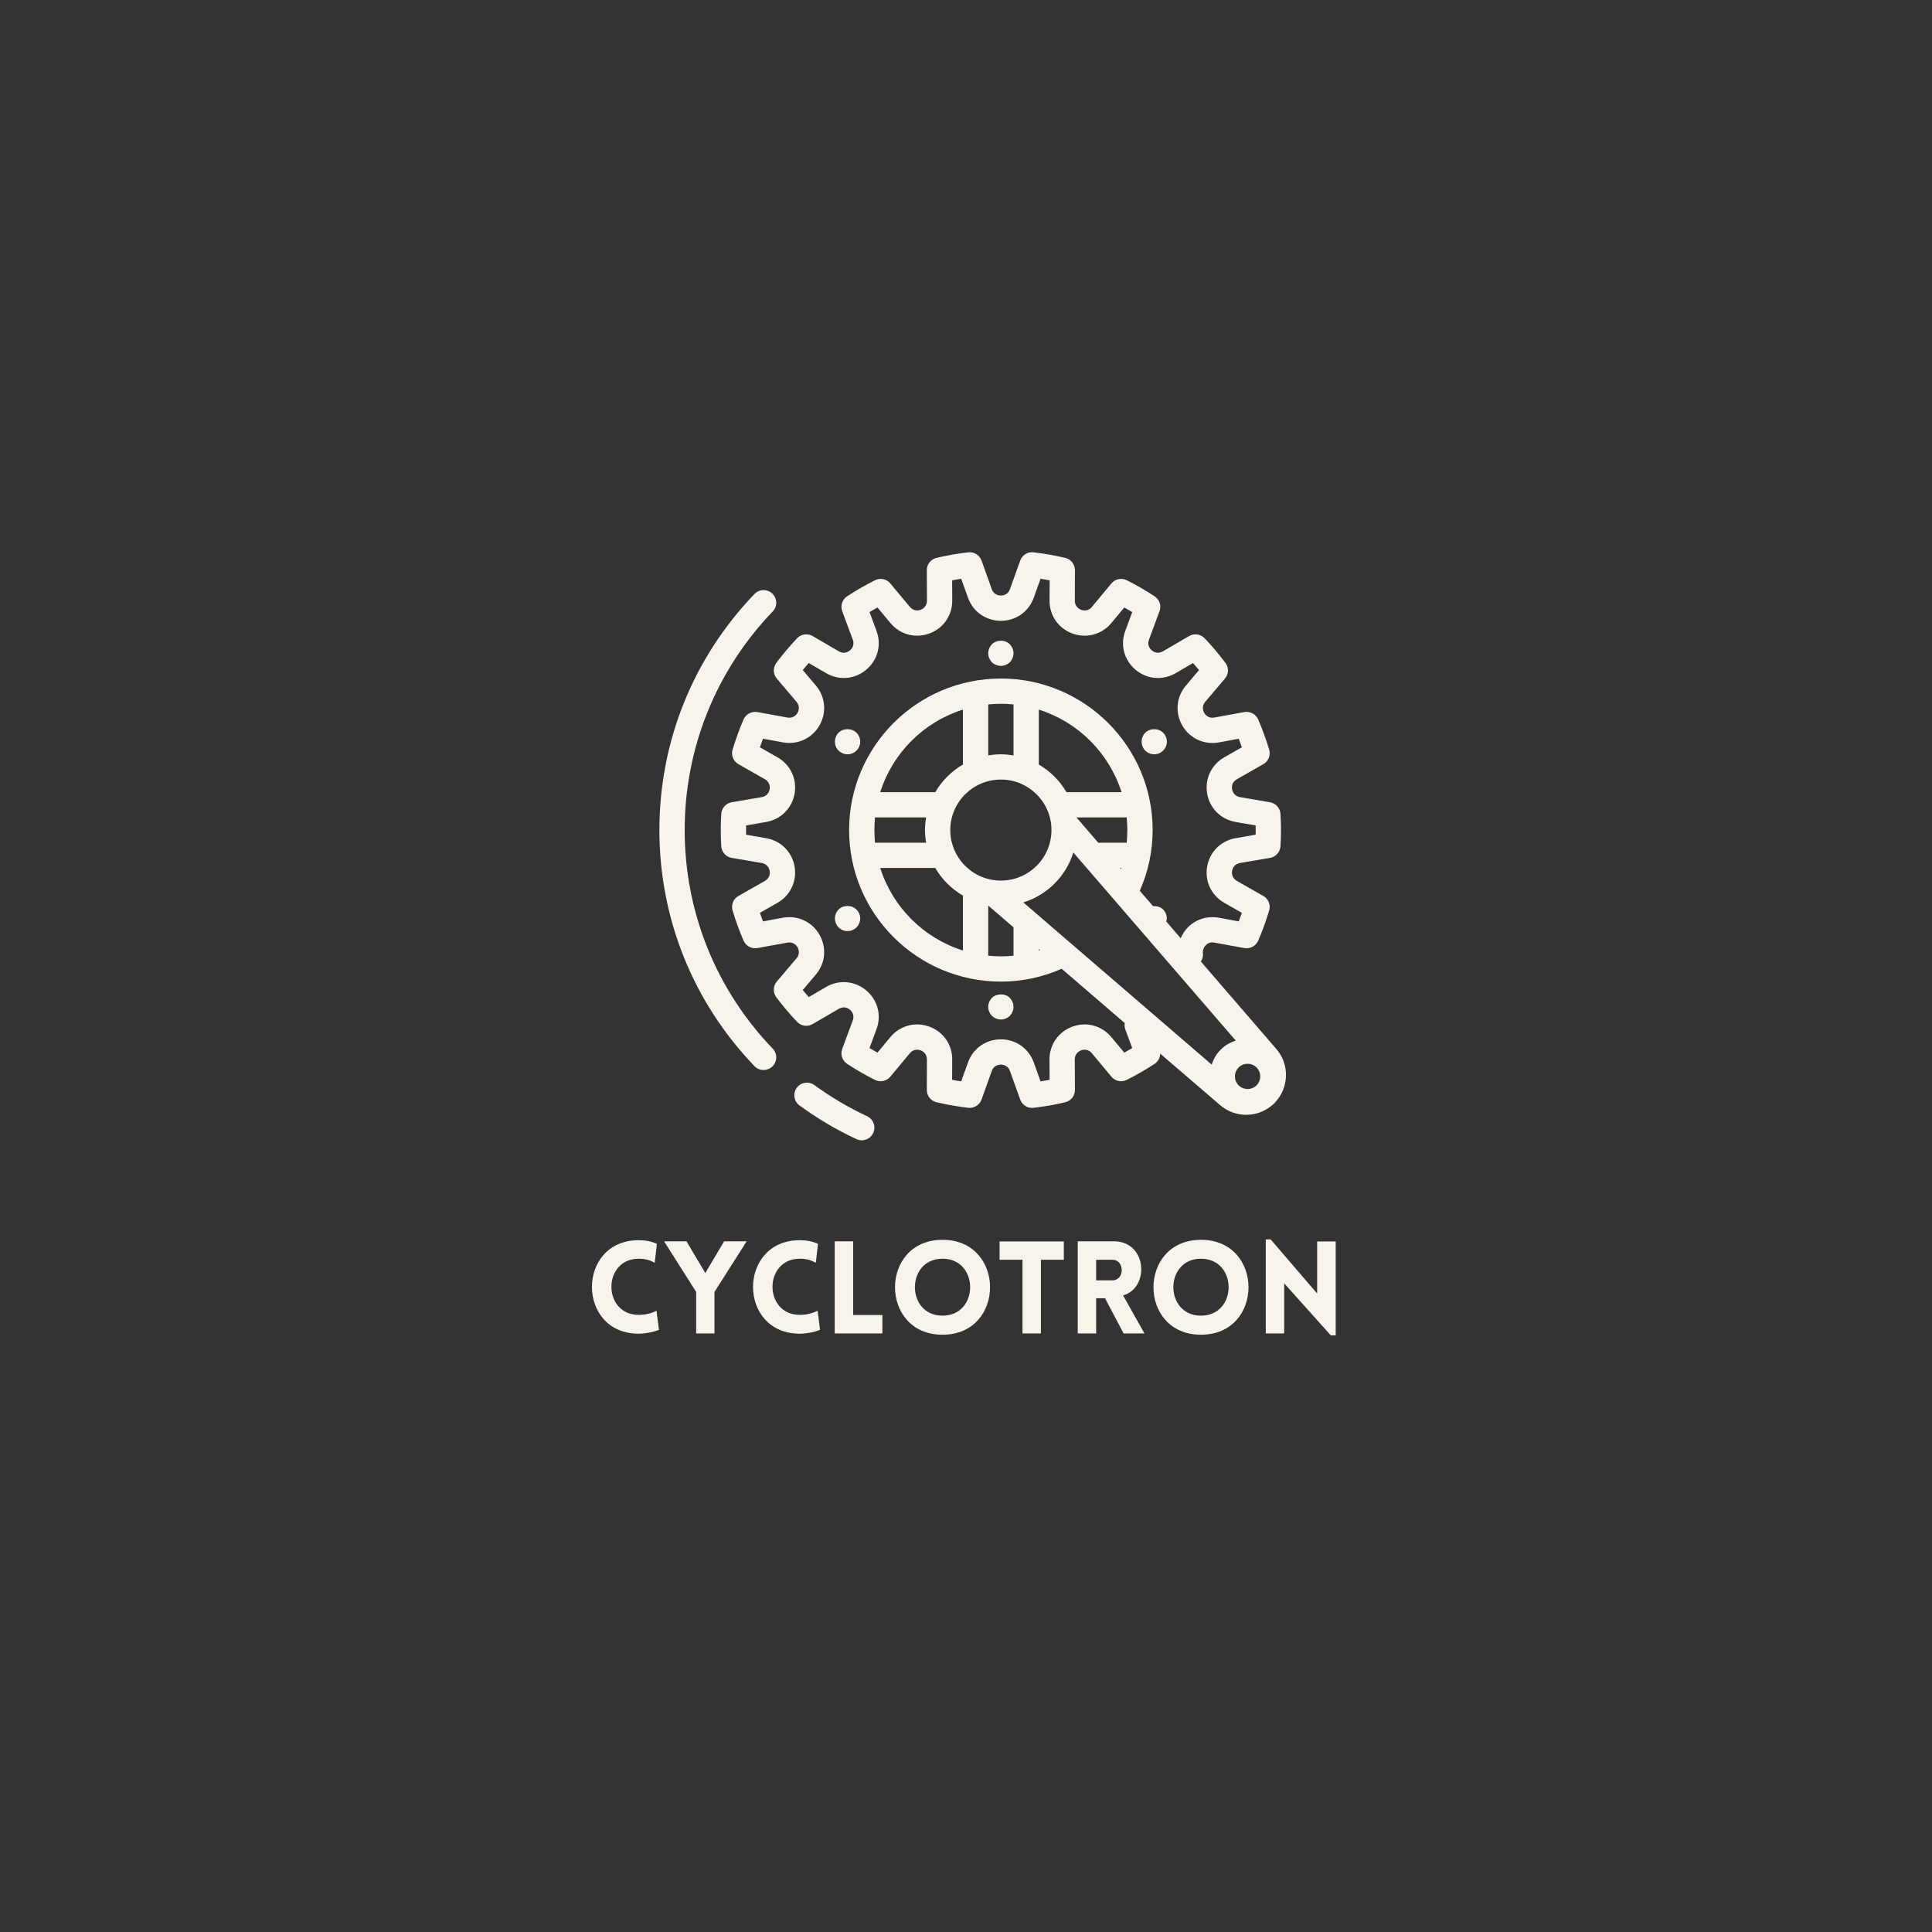 <svg xmlns="http://www.w3.org/2000/svg" xmlns:xlink="http://www.w3.org/1999/xlink" width="500" zoomAndPan="magnify" viewBox="0 0 375 375" height="500" preserveAspectRatio="xMidYMid meet" version="1.0"><rect x="0" y="0" width="375" height="375" fill="#333333" stroke="none"/><defs><g/><clipPath id="acf5c0e04a"><path d="M 154 210 L 170 210 L 170 221.434 L 154 221.434 Z M 154 210 " clip-rule="nonzero"/></clipPath><clipPath id="7d5292a99a"><path d="M 127.988 114 L 151 114 L 151 208 L 127.988 208 Z M 127.988 114 " clip-rule="nonzero"/></clipPath></defs><g clip-path="url(#acf5c0e04a)"><path fill="#f8f4eb" d="M 167.266 221.332 C 168.188 221.332 169.07 220.805 169.492 219.914 C 170.066 218.691 169.527 217.234 168.301 216.66 C 164.727 214.984 161.281 212.953 158.078 210.617 C 156.977 209.812 155.453 210.055 154.648 211.145 C 153.852 212.234 154.09 213.77 155.184 214.574 C 158.637 217.09 162.355 219.293 166.23 221.102 C 166.566 221.254 166.91 221.332 167.266 221.332 " fill-opacity="1" fill-rule="nonzero"/></g><g clip-path="url(#7d5292a99a)"><path fill="#f8f4eb" d="M 132.898 161.117 C 132.898 145.223 138.969 130.148 149.984 118.688 C 150.926 117.711 150.887 116.16 149.91 115.223 C 148.93 114.285 147.379 114.312 146.438 115.301 C 134.539 127.68 127.988 143.949 127.988 161.117 C 127.988 178.285 134.539 194.551 146.438 206.934 C 146.926 207.438 147.57 207.688 148.211 207.688 C 148.824 207.688 149.441 207.457 149.91 207.008 C 150.887 206.07 150.926 204.52 149.984 203.543 C 138.969 192.082 132.898 177.012 132.898 161.117 " fill-opacity="1" fill-rule="nonzero"/></g><path fill="#f8f4eb" d="M 218.406 199.77 L 219.766 203.426 C 219.258 203.734 218.742 204.031 218.223 204.316 L 215.699 201.293 C 213.852 199.07 210.898 198.266 208.172 199.262 C 205.449 200.25 203.695 202.758 203.703 205.66 L 203.723 209.582 C 203.141 209.699 202.555 209.805 201.969 209.891 L 200.656 206.223 C 199.676 203.496 197.176 201.734 194.27 201.734 C 191.363 201.734 188.859 203.496 187.883 206.223 L 186.57 209.891 C 185.984 209.805 185.391 209.699 184.805 209.582 L 184.824 205.648 C 184.844 202.758 183.09 200.25 180.363 199.262 C 177.641 198.266 174.68 199.062 172.828 201.293 L 170.316 204.316 C 169.797 204.031 169.281 203.734 168.77 203.426 L 170.125 199.77 C 171.141 197.051 170.355 194.09 168.129 192.234 C 165.902 190.367 162.855 190.109 160.352 191.562 L 156.977 193.535 C 156.574 193.078 156.18 192.625 155.809 192.168 L 158.348 189.172 C 160.227 186.957 160.496 183.914 159.047 181.406 C 157.602 178.895 154.82 177.613 151.961 178.129 L 148.098 178.84 C 147.887 178.293 147.684 177.738 147.492 177.184 L 150.906 175.238 C 153.418 173.801 154.723 171.035 154.227 168.184 C 153.727 165.328 151.551 163.176 148.691 162.688 L 144.816 162.016 C 144.809 161.719 144.809 161.414 144.809 161.117 C 144.809 160.82 144.809 160.512 144.816 160.215 L 148.691 159.547 C 151.551 159.059 153.727 156.902 154.227 154.051 C 154.734 151.195 153.43 148.43 150.906 146.992 L 147.492 145.051 C 147.684 144.492 147.887 143.938 148.098 143.391 L 151.961 144.09 C 154.82 144.617 157.602 143.324 159.047 140.828 C 160.496 138.316 160.227 135.273 158.359 133.062 L 155.816 130.062 C 156.191 129.605 156.574 129.145 156.977 128.695 L 160.352 130.656 C 162.855 132.121 165.914 131.863 168.129 129.996 C 170.355 128.141 171.141 125.18 170.133 122.461 L 168.77 118.805 C 169.281 118.496 169.797 118.199 170.316 117.914 L 172.836 120.938 C 174.688 123.16 177.641 123.957 180.363 122.969 C 183.09 121.984 184.844 119.473 184.832 116.574 L 184.812 112.648 C 185.398 112.531 185.984 112.426 186.57 112.34 L 187.883 116.008 C 188.859 118.738 191.363 120.5 194.27 120.5 C 197.176 120.5 199.676 118.738 200.656 116.008 L 201.969 112.34 C 202.555 112.426 203.148 112.531 203.734 112.648 L 203.715 116.582 C 203.695 119.473 205.449 121.984 208.172 122.969 C 210.898 123.957 213.852 123.16 215.711 120.938 L 218.223 117.914 C 218.742 118.199 219.258 118.496 219.766 118.805 L 218.414 122.461 C 217.398 125.18 218.184 128.141 220.41 129.996 C 222.633 131.863 225.684 132.121 228.188 130.668 L 231.562 128.695 C 231.965 129.156 232.355 129.605 232.73 130.062 L 230.191 133.062 C 228.309 135.273 228.043 138.316 229.488 140.828 C 230.938 143.336 233.719 144.617 236.578 144.102 L 240.441 143.391 C 240.652 143.938 240.852 144.492 241.043 145.051 L 237.633 146.992 C 235.117 148.43 233.816 151.195 234.312 154.051 C 234.812 156.902 236.988 159.059 239.848 159.547 L 243.719 160.215 C 243.73 160.512 243.73 160.82 243.73 161.117 C 243.73 161.414 243.73 161.719 243.719 162.016 L 239.848 162.688 C 236.988 163.176 234.812 165.328 234.312 168.184 C 233.805 171.035 235.109 173.801 237.633 175.238 L 241.043 177.184 C 240.852 177.738 240.652 178.293 240.441 178.84 L 236.578 178.129 C 234.418 177.746 232.301 178.371 230.727 179.836 C 230.047 180.484 229.547 181.262 229.172 182.105 L 226.363 178.848 C 226.41 178.656 226.48 178.465 226.48 178.273 C 226.48 177.633 226.23 177 225.758 176.531 C 225.25 176.023 224.523 175.832 223.812 175.891 L 221.234 172.902 C 222.875 169.176 223.727 165.223 223.727 161.117 C 223.727 144.895 210.512 131.703 194.27 131.703 C 178.023 131.703 164.812 144.895 164.812 161.117 C 164.812 177.336 178.023 190.531 194.27 190.531 C 198.383 190.531 202.344 189.676 206.074 188.039 L 218.309 198.574 C 218.262 198.965 218.262 199.367 218.406 199.77 Z M 240.41 210.664 C 239.461 209.707 239.461 208.148 240.41 207.199 C 241.371 206.242 242.934 206.242 243.895 207.191 C 244.844 208.148 244.844 209.707 243.895 210.664 C 242.934 211.613 241.371 211.613 240.41 210.664 Z M 201.633 184.219 L 201.875 184.422 C 201.797 184.449 201.711 184.461 201.633 184.488 Z M 191.812 175.766 L 196.723 179.996 L 196.723 185.504 C 195.91 185.578 195.094 185.629 194.27 185.629 C 193.445 185.629 192.621 185.578 191.812 185.504 Z M 181.535 168.469 C 182.828 170.691 184.68 172.539 186.906 173.832 L 186.906 184.496 C 179.281 182.094 173.258 176.082 170.852 168.469 Z M 186.906 148.398 C 184.68 149.691 182.828 151.539 181.535 153.762 L 170.852 153.762 C 173.258 146.148 179.281 140.137 186.906 137.734 Z M 196.723 146.629 C 195.918 146.496 195.102 146.41 194.27 146.41 C 193.434 146.41 192.621 146.496 191.812 146.629 L 191.812 136.727 C 192.621 136.652 193.445 136.605 194.27 136.605 C 195.094 136.605 195.918 136.652 196.723 136.727 Z M 207.004 153.762 C 205.707 151.539 203.859 149.691 201.633 148.398 L 201.633 137.734 C 209.258 140.137 215.277 146.148 217.688 153.762 Z M 217.406 168.469 L 217.668 168.469 C 217.648 168.547 217.629 168.621 217.609 168.699 Z M 208.941 158.664 L 218.691 158.664 C 218.77 159.469 218.816 160.293 218.816 161.117 C 218.816 161.938 218.77 162.754 218.684 163.566 L 213.168 163.566 Z M 169.723 161.117 C 169.723 160.273 169.77 159.441 169.844 158.617 C 169.922 158.625 169.98 158.664 170.055 158.664 L 179.762 158.664 C 179.625 159.469 179.539 160.281 179.539 161.117 C 179.539 161.949 179.625 162.762 179.762 163.566 L 169.844 163.566 C 169.77 162.762 169.723 161.938 169.723 161.117 Z M 194.27 170.922 C 188.852 170.922 184.449 166.527 184.449 161.117 C 184.449 155.707 188.852 151.312 194.27 151.312 C 199.688 151.312 204.09 155.707 204.09 161.117 C 204.09 166.527 199.688 170.922 194.27 170.922 Z M 198.633 175.16 C 203.254 173.734 206.898 170.086 208.336 165.473 L 239.855 201.973 C 238.793 202.324 237.785 202.891 236.941 203.734 C 236.105 204.566 235.539 205.57 235.188 206.637 Z M 241.879 216.383 C 243.395 216.383 244.91 215.941 246.203 215.07 C 246.617 214.801 247 214.484 247.363 214.133 C 247.41 214.086 247.441 214.027 247.488 213.98 C 250.203 211.125 250.336 206.617 247.746 203.617 L 233.086 186.633 C 233.383 186.164 233.555 185.617 233.488 185.035 C 233.41 184.449 233.652 183.828 234.102 183.406 C 234.398 183.117 234.918 182.812 235.695 182.957 L 241.523 184.02 C 242.645 184.219 243.758 183.625 244.219 182.574 C 245.035 180.688 245.742 178.723 246.34 176.742 C 246.672 175.648 246.203 174.473 245.207 173.906 L 240.066 170.977 C 239.004 170.375 239.098 169.34 239.145 169.035 C 239.203 168.727 239.473 167.723 240.672 167.512 L 246.512 166.516 C 247.633 166.324 248.477 165.375 248.543 164.238 C 248.602 163.203 248.641 162.16 248.641 161.117 C 248.641 160.07 248.602 159.027 248.543 157.996 C 248.477 156.855 247.633 155.906 246.512 155.715 L 240.672 154.719 C 239.473 154.508 239.203 153.504 239.145 153.195 C 239.098 152.891 239.004 151.855 240.066 151.254 L 245.207 148.324 C 246.203 147.758 246.672 146.59 246.34 145.488 C 245.742 143.496 245.023 141.535 244.219 139.656 C 243.77 138.605 242.645 138.012 241.523 138.211 L 235.695 139.273 C 234.504 139.504 233.902 138.645 233.738 138.375 C 233.586 138.105 233.145 137.16 233.93 136.23 L 237.766 131.711 C 238.504 130.84 238.543 129.574 237.859 128.668 C 236.664 127.066 235.309 125.457 233.832 123.898 C 233.047 123.066 231.793 122.883 230.805 123.457 L 225.711 126.426 C 224.656 127.047 223.805 126.445 223.562 126.242 C 223.332 126.051 222.586 125.316 223.016 124.164 L 225.059 118.641 C 225.461 117.57 225.07 116.371 224.109 115.738 C 222.383 114.609 220.57 113.566 218.723 112.629 C 217.695 112.109 216.449 112.371 215.719 113.25 L 211.934 117.809 C 211.156 118.746 210.141 118.477 209.852 118.363 C 209.562 118.258 208.613 117.816 208.625 116.602 L 208.645 110.676 C 208.652 109.535 207.867 108.539 206.754 108.281 C 204.742 107.812 202.668 107.449 200.617 107.207 C 199.465 107.055 198.402 107.746 198.02 108.816 L 196.035 114.352 C 195.621 115.512 194.574 115.598 194.27 115.598 C 193.961 115.598 192.918 115.512 192.504 114.352 L 190.52 108.816 C 190.137 107.746 189.07 107.066 187.93 107.207 C 185.879 107.438 183.809 107.801 181.785 108.281 C 180.672 108.539 179.887 109.535 179.895 110.676 L 179.922 116.602 C 179.922 117.816 178.973 118.258 178.688 118.363 C 178.398 118.469 177.391 118.738 176.605 117.797 L 172.816 113.25 C 172.09 112.371 170.852 112.109 169.828 112.629 C 167.957 113.566 166.145 114.621 164.426 115.738 C 163.477 116.371 163.074 117.57 163.477 118.641 L 165.531 124.164 C 165.953 125.316 165.215 126.051 164.973 126.242 C 164.734 126.445 163.883 127.047 162.824 126.426 L 157.734 123.457 C 156.746 122.883 155.5 123.066 154.715 123.887 C 153.238 125.457 151.887 127.059 150.688 128.656 C 149.996 129.574 150.035 130.84 150.773 131.711 L 154.609 136.23 C 155.395 137.16 154.953 138.105 154.801 138.367 C 154.648 138.633 154.051 139.496 152.844 139.273 L 147.012 138.211 C 145.902 138.02 144.781 138.605 144.32 139.656 C 143.504 141.543 142.793 143.508 142.199 145.488 C 141.863 146.582 142.336 147.758 143.332 148.324 L 148.473 151.254 C 149.535 151.855 149.441 152.891 149.391 153.195 C 149.336 153.504 149.066 154.508 147.867 154.719 L 142.027 155.715 C 140.906 155.906 140.062 156.855 139.996 157.996 C 139.938 159.027 139.898 160.07 139.898 161.117 C 139.898 162.16 139.938 163.203 139.996 164.238 C 140.062 165.375 140.906 166.324 142.027 166.516 L 147.867 167.512 C 149.066 167.723 149.336 168.727 149.391 169.035 C 149.441 169.34 149.535 170.375 148.473 170.977 L 143.332 173.906 C 142.336 174.473 141.863 175.641 142.199 176.742 C 142.793 178.734 143.512 180.695 144.32 182.574 C 144.77 183.617 145.883 184.211 147.012 184.02 L 152.844 182.957 C 154.043 182.734 154.648 183.59 154.801 183.855 C 154.953 184.125 155.395 185.07 154.609 186 L 150.773 190.52 C 150.035 191.391 149.996 192.656 150.676 193.566 C 151.875 195.164 153.227 196.773 154.703 198.332 C 155.492 199.168 156.746 199.348 157.734 198.773 L 162.824 195.805 C 163.883 195.184 164.734 195.785 164.973 195.988 C 165.203 196.18 165.953 196.918 165.52 198.066 L 163.477 203.59 C 163.074 204.664 163.469 205.859 164.426 206.492 C 166.145 207.621 167.957 208.664 169.816 209.602 C 170.844 210.121 172.078 209.863 172.816 208.98 L 176.605 204.422 C 177.383 203.496 178.398 203.762 178.688 203.867 C 178.973 203.973 179.922 204.414 179.914 205.629 L 179.895 211.555 C 179.887 212.695 180.672 213.691 181.785 213.949 C 183.797 214.418 185.867 214.781 187.922 215.023 C 188.027 215.031 188.113 215.043 188.207 215.043 C 189.234 215.043 190.164 214.398 190.52 213.414 L 192.504 207.879 C 192.918 206.723 193.961 206.637 194.27 206.637 C 194.574 206.637 195.621 206.723 196.035 207.879 L 198.02 213.414 C 198.402 214.484 199.477 215.168 200.605 215.023 C 202.66 214.793 204.73 214.43 206.754 213.949 C 207.867 213.691 208.652 212.695 208.645 211.555 L 208.613 205.629 C 208.613 204.414 209.562 203.973 209.852 203.867 C 210.141 203.762 211.145 203.484 211.934 204.434 L 215.719 208.98 C 216.449 209.863 217.688 210.121 218.711 209.602 C 220.582 208.664 222.395 207.613 224.109 206.492 C 224.793 206.043 225.176 205.285 225.195 204.508 L 236.836 214.516 C 238.281 215.762 240.086 216.383 241.879 216.383 " fill-opacity="1" fill-rule="nonzero"/><path fill="#f8f4eb" d="M 193.34 129.051 C 193.625 129.172 193.953 129.25 194.27 129.25 C 194.91 129.25 195.543 128.98 196.016 128.543 C 196.457 128.074 196.723 127.441 196.723 126.801 C 196.723 126.156 196.457 125.527 196.016 125.055 C 195.324 124.375 194.238 124.176 193.34 124.539 C 193.012 124.664 192.746 124.836 192.523 125.055 C 192.082 125.527 191.812 126.156 191.812 126.801 C 191.812 127.441 192.082 128.074 192.523 128.543 C 192.746 128.762 193.012 128.934 193.34 129.051 " fill-opacity="1" fill-rule="nonzero"/><path fill="#f8f4eb" d="M 164.516 146.41 C 165.156 146.41 165.789 146.141 166.23 145.699 C 166.699 145.23 166.969 144.598 166.969 143.957 C 166.969 143.316 166.699 142.684 166.23 142.215 C 165.328 141.305 163.68 141.305 162.77 142.215 C 162.309 142.684 162.059 143.316 162.059 143.957 C 162.059 144.598 162.309 145.23 162.77 145.699 C 163.238 146.141 163.852 146.41 164.516 146.41 " fill-opacity="1" fill-rule="nonzero"/><path fill="#f8f4eb" d="M 162.77 176.531 C 162.309 177 162.059 177.633 162.059 178.273 C 162.059 178.914 162.309 179.547 162.77 180.016 C 163.211 180.457 163.852 180.727 164.496 180.727 C 165.156 180.727 165.789 180.457 166.23 180.016 C 166.699 179.547 166.969 178.914 166.969 178.273 C 166.969 177.633 166.699 177 166.23 176.531 C 165.328 175.621 163.68 175.621 162.77 176.531 " fill-opacity="1" fill-rule="nonzero"/><path fill="#f8f4eb" d="M 196.523 194.504 C 196.473 194.352 196.406 194.207 196.301 194.082 C 196.207 193.938 196.109 193.812 196.016 193.691 C 195.102 192.781 193.453 192.781 192.523 193.691 C 192.082 194.16 191.812 194.789 191.812 195.434 C 191.812 196.074 192.082 196.707 192.523 197.176 C 192.992 197.617 193.625 197.883 194.27 197.883 C 194.91 197.883 195.543 197.617 196.016 197.176 C 196.109 197.051 196.207 196.926 196.301 196.801 C 196.406 196.656 196.473 196.516 196.523 196.359 C 196.598 196.219 196.648 196.074 196.676 195.922 C 196.695 195.75 196.723 195.574 196.723 195.434 C 196.723 195.262 196.695 195.117 196.676 194.945 C 196.648 194.789 196.598 194.648 196.523 194.504 " fill-opacity="1" fill-rule="nonzero"/><path fill="#f8f4eb" d="M 224.023 146.41 C 224.688 146.41 225.301 146.141 225.758 145.699 C 226.23 145.23 226.496 144.598 226.496 143.957 C 226.496 143.316 226.23 142.684 225.758 142.215 C 224.859 141.305 223.207 141.305 222.297 142.215 C 221.836 142.684 221.59 143.316 221.59 143.957 C 221.59 144.598 221.836 145.23 222.297 145.699 C 222.738 146.141 223.383 146.41 224.023 146.41 " fill-opacity="1" fill-rule="nonzero"/><g fill="#f8f4eb" fill-opacity="1"><g transform="translate(113.705, 258.818)"><g><path d="M 13.375 -13.723 L 13.797 -17.398 C 12.723 -17.875 11.523 -18.098 10.273 -18.098 C -1.824 -18.098 -1.852 0.051 10.273 0.051 C 11.523 0.051 13.098 -0.25 14.199 -0.699 L 13.723 -4.398 C 13.047 -4.051 11.824 -3.602 10.273 -3.602 C 3.199 -3.602 3.199 -14.5 10.273 -14.5 C 11.824 -14.5 12.699 -14.074 13.375 -13.723 Z M 13.375 -13.723 "/></g></g></g><g fill="#f8f4eb" fill-opacity="1"><g transform="translate(128.752, 258.818)"><g><path d="M 6.375 0 L 9.926 0 L 9.926 -8.051 L 16.172 -17.875 L 11.797 -17.875 L 8.148 -11.723 L 4.5 -17.875 L 0.148 -17.875 L 6.375 -8.051 Z M 6.375 0 "/></g></g></g><g fill="#f8f4eb" fill-opacity="1"><g transform="translate(144.975, 258.818)"><g><path d="M 13.375 -13.723 L 13.797 -17.398 C 12.723 -17.875 11.523 -18.098 10.273 -18.098 C -1.824 -18.098 -1.852 0.051 10.273 0.051 C 11.523 0.051 13.098 -0.25 14.199 -0.699 L 13.723 -4.398 C 13.047 -4.051 11.824 -3.602 10.273 -3.602 C 3.199 -3.602 3.199 -14.5 10.273 -14.5 C 11.824 -14.5 12.699 -14.074 13.375 -13.723 Z M 13.375 -13.723 "/></g></g></g><g fill="#f8f4eb" fill-opacity="1"><g transform="translate(160.022, 258.818)"><g><path d="M 2 -17.875 L 2 0 L 11.25 0 L 11.25 -3.574 L 5.574 -3.574 L 5.574 -17.875 Z M 2 -17.875 "/></g></g></g><g fill="#f8f4eb" fill-opacity="1"><g transform="translate(172.345, 258.818)"><g><path d="M 10.598 0.25 C 22.898 0.25 22.898 -18.172 10.598 -18.172 C -1.699 -18.172 -1.699 0.25 10.598 0.25 Z M 10.598 -3.449 C 3.449 -3.449 3.449 -14.5 10.598 -14.5 C 17.75 -14.5 17.75 -3.449 10.598 -3.449 Z M 10.598 -3.449 "/></g></g></g><g fill="#f8f4eb" fill-opacity="1"><g transform="translate(193.517, 258.818)"><g><path d="M 8.523 0 L 8.523 -14.297 L 12.973 -14.297 L 12.973 -17.848 L 0.5 -17.848 L 0.5 -14.297 L 4.949 -14.297 L 4.949 0 Z M 8.523 0 "/></g></g></g><g fill="#f8f4eb" fill-opacity="1"><g transform="translate(207.19, 258.818)"><g><path d="M 10.898 0 L 14.949 0 L 10.801 -7.375 C 16.047 -8.898 15.422 -17.875 9.051 -17.875 L 2 -17.875 L 2 0 L 5.574 0 L 5.574 -6.824 L 7.301 -6.824 Z M 5.574 -10.301 L 5.574 -14.297 L 8.723 -14.297 C 11.148 -14.297 11.148 -10.301 8.723 -10.301 Z M 5.574 -10.301 "/></g></g></g><g fill="#f8f4eb" fill-opacity="1"><g transform="translate(222.512, 258.818)"><g><path d="M 10.598 0.25 C 22.898 0.25 22.898 -18.172 10.598 -18.172 C -1.699 -18.172 -1.699 0.25 10.598 0.25 Z M 10.598 -3.449 C 3.449 -3.449 3.449 -14.5 10.598 -14.5 C 17.75 -14.5 17.75 -3.449 10.598 -3.449 Z M 10.598 -3.449 "/></g></g></g><g fill="#f8f4eb" fill-opacity="1"><g transform="translate(243.684, 258.818)"><g><path d="M 5.574 -9.723 L 14.625 0.375 L 15.574 0.375 L 15.574 -17.848 L 11.973 -17.848 L 11.973 -7.75 L 2.949 -18.25 L 2 -18.25 L 2 0 L 5.574 0 Z M 5.574 -9.723 "/></g></g></g></svg>